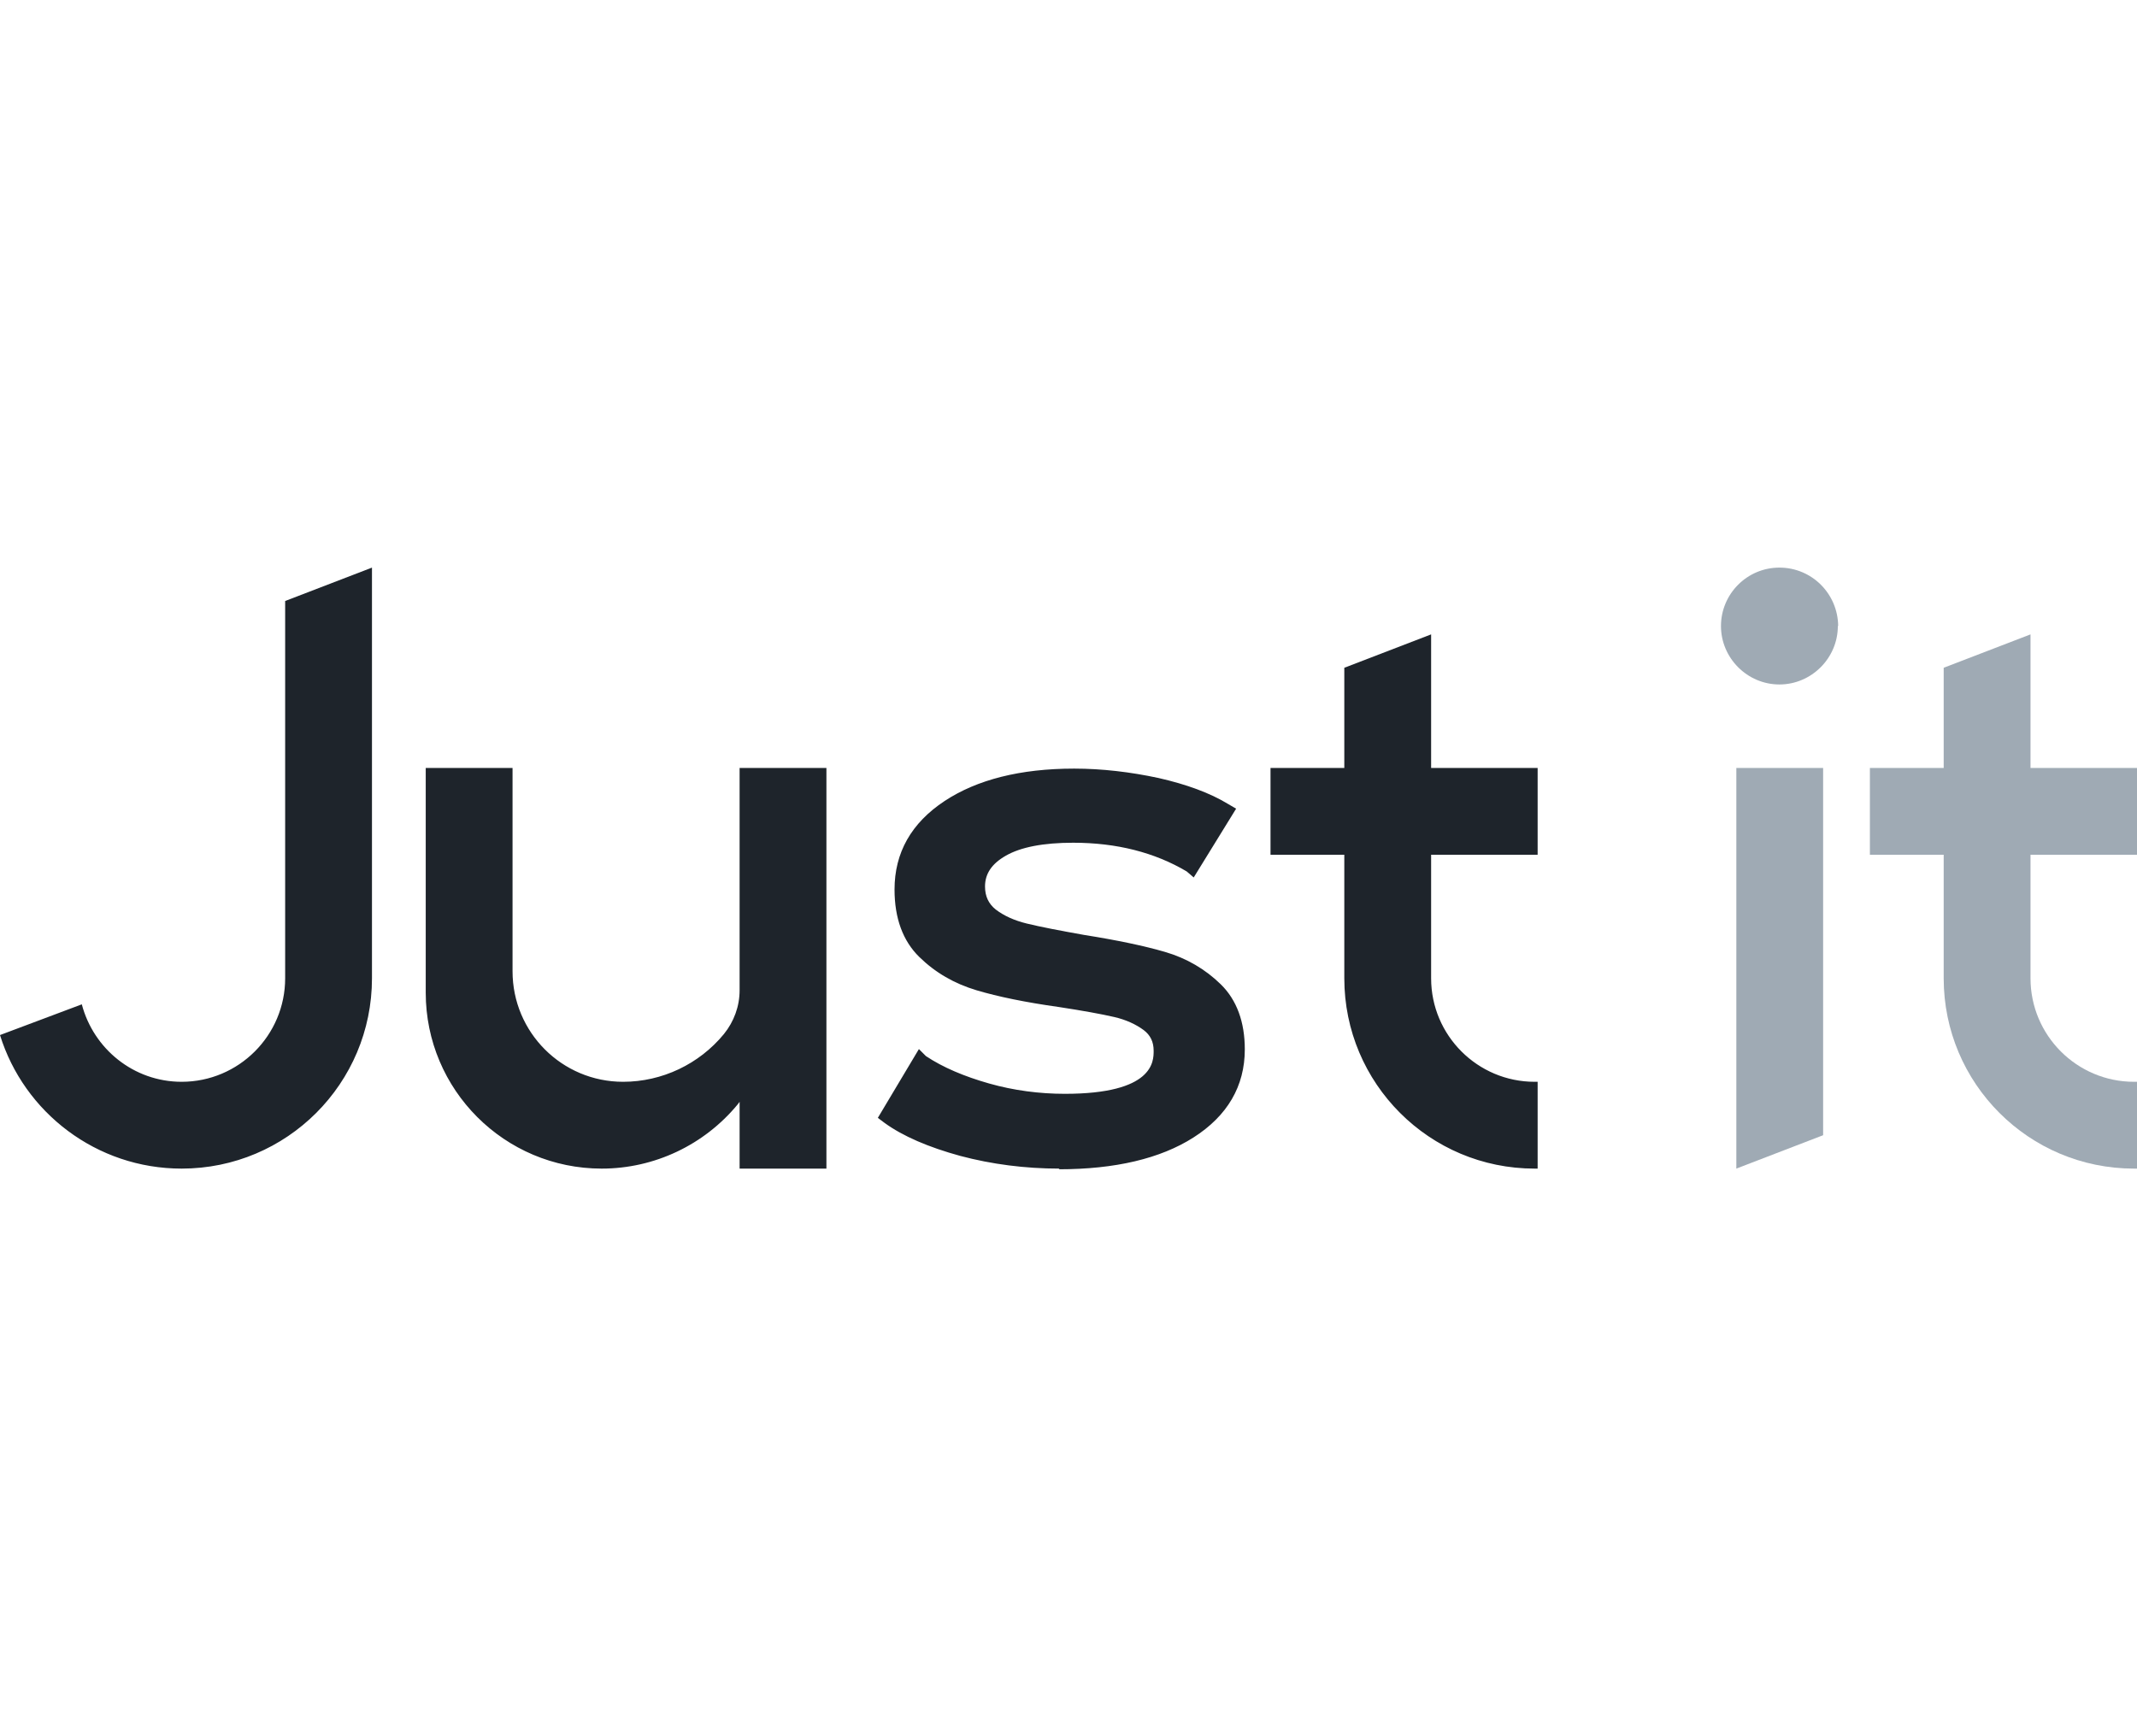 <svg width="96" height="78" viewBox="0 0 96 78" fill="none" xmlns="http://www.w3.org/2000/svg">
<g clip-path="url(#clip0_503_1539)">
<path d="M91.216 38.4V43.95C91.216 46.515 93.3 48.6 95.865 48.6C95.91 48.6 95.956 48.6 96.001 48.6V52.5C96.001 52.5 95.91 52.5 95.865 52.5C91.141 52.5 87.316 48.675 87.316 43.95V38.4H84.001V34.5H87.316V30L91.216 28.5V34.5H96.001V38.4H91.216ZM82.576 28.125C82.561 26.67 81.391 25.5 79.936 25.5C78.481 25.5 77.311 26.685 77.311 28.125C77.311 29.565 78.496 30.75 79.936 30.75C81.376 30.75 82.561 29.565 82.561 28.125H82.576ZM78.001 34.5H81.9V51L78.001 52.5V34.5Z" fill="#9FAAB4"/>
<path d="M47.595 52.5C46.05 52.5 44.55 52.305 43.14 51.93C41.715 51.54 40.56 51.045 39.735 50.445L39.435 50.22L41.28 47.13L41.595 47.445C42.36 47.955 43.32 48.36 44.43 48.675C45.54 48.99 46.695 49.14 47.835 49.14C51.825 49.14 51.825 47.685 51.825 47.205C51.825 46.8 51.675 46.5 51.375 46.275C51.03 46.02 50.58 45.81 50.055 45.69C49.47 45.555 48.645 45.405 47.565 45.24C46.065 45.03 44.835 44.775 43.875 44.49C42.87 44.19 42.015 43.695 41.295 42.99C40.56 42.27 40.185 41.25 40.185 39.96C40.185 38.31 40.935 36.975 42.435 35.985C43.89 35.025 45.84 34.53 48.255 34.53C49.5 34.53 50.775 34.68 52.035 34.95C53.295 35.235 54.36 35.625 55.17 36.12L55.53 36.33L53.625 39.42L53.31 39.15C51.87 38.295 50.16 37.86 48.21 37.86C46.875 37.86 45.855 38.055 45.18 38.445C44.55 38.805 44.25 39.255 44.25 39.825C44.25 40.275 44.415 40.605 44.73 40.86C45.105 41.145 45.57 41.355 46.125 41.49C46.74 41.64 47.595 41.805 48.69 42C50.205 42.24 51.405 42.495 52.335 42.765C53.31 43.05 54.15 43.545 54.84 44.22C55.56 44.925 55.92 45.915 55.92 47.145C55.92 48.795 55.14 50.13 53.61 51.105C52.125 52.05 50.1 52.53 47.565 52.53L47.595 52.5ZM69.075 38.4V34.5H64.29V28.5L60.39 30V34.5H57.075V38.4H60.39V43.95C60.39 48.675 64.215 52.5 68.94 52.5C68.985 52.5 69.03 52.5 69.075 52.5V48.6C69.075 48.6 68.985 48.6 68.94 48.6C66.375 48.6 64.29 46.515 64.29 43.95V38.4H69.075ZM33.225 34.5V44.49C33.225 45.21 32.97 45.9 32.52 46.455C31.41 47.805 29.745 48.6 27.99 48.6C25.245 48.6 23.025 46.38 23.025 43.635V34.5H19.125V44.595C19.125 48.96 22.665 52.5 27.03 52.5C29.4 52.5 31.635 51.435 33.135 49.62L33.225 49.5V52.5H37.125V34.5H33.225ZM12.81 27V43.95C12.81 46.515 10.725 48.6 8.16 48.6C6 48.6 4.2 47.115 3.675 45.12L0 46.5C1.08 49.98 4.335 52.5 8.16 52.5C12.885 52.5 16.71 48.675 16.71 43.95V25.5L12.81 27Z" fill="#1E242B"/>
</g>
<defs>
<clipPath id="clip0_503_1539">
<rect width="96" height="27" fill="white" transform="translate(0 25.5)"/>
</clipPath>
</defs>
</svg>
